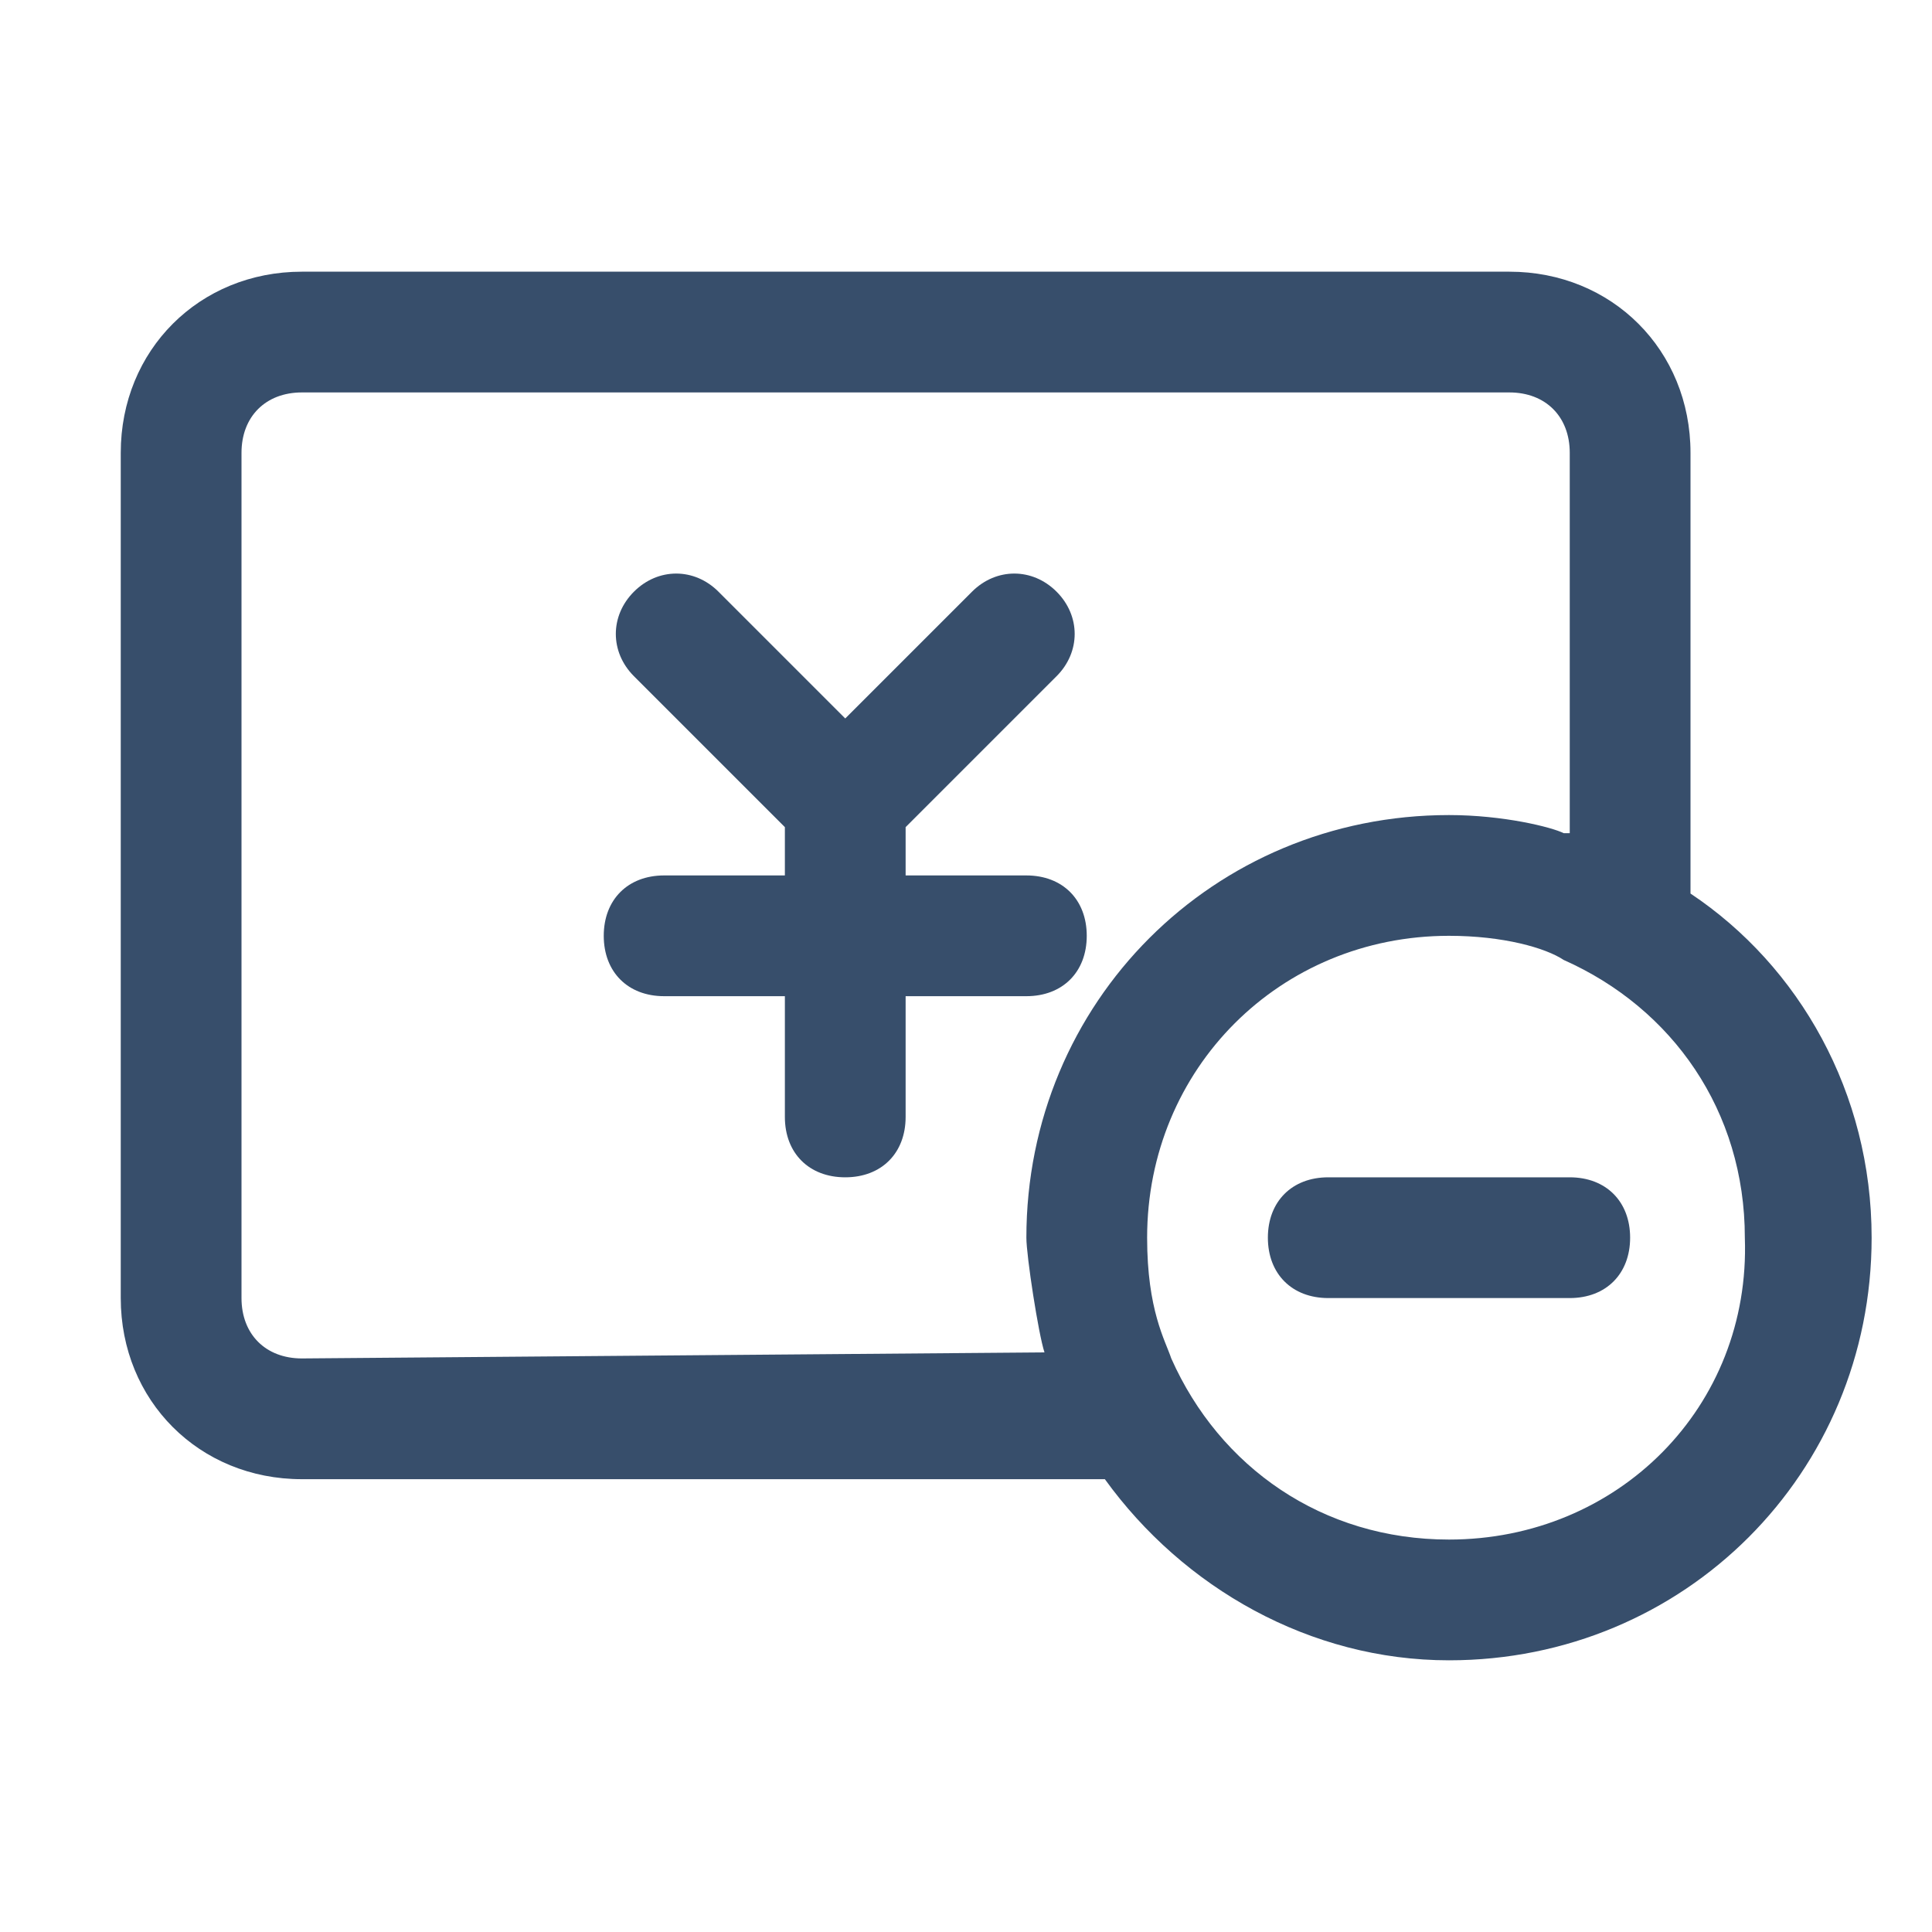 <?xml version="1.0" standalone="no"?><!DOCTYPE svg PUBLIC "-//W3C//DTD SVG 1.1//EN" "http://www.w3.org/Graphics/SVG/1.1/DTD/svg11.dtd"><svg t="1750583100405" class="icon" viewBox="0 0 1024 1024" version="1.1" xmlns="http://www.w3.org/2000/svg" p-id="4453" xmlns:xlink="http://www.w3.org/1999/xlink" width="200" height="200"><path d="M544 464h-64v-25.6l80-80c12.8-12.8 12.8-32 0-44.8-12.8-12.8-32-12.8-44.8 0l-67.2 67.2-67.2-67.2c-12.8-12.8-32-12.8-44.8 0-12.8 12.8-12.8 32 0 44.8l80 80v25.6h-64c-19.2 0-32 12.8-32 32s12.8 32 32 32h64v64c0 19.2 12.8 32 32 32s32-12.8 32-32v-64h64c19.2 0 32-12.8 32-32s-12.8-32-32-32z" fill="#374E6B" p-id="4454"></path><path d="M896 473.6v-233.6c0-54.4-41.6-96-96-96h-640c-54.4 0-96 41.6-96 96v448c0 54.4 41.6 96 96 96h425.6c41.6 57.6 108.8 96 182.4 96 124.8 0 224-99.2 224-224 0-76.8-38.4-144-96-182.4z m-342.4 243.2l-393.6 3.2c-19.2 0-32-12.8-32-32v-448c0-19.2 12.8-32 32-32h640c19.2 0 32 12.8 32 32v201.6h-3.2c-6.4-3.2-32-9.6-60.8-9.6-124.8 0-224 99.2-224 224 0 9.6 6.4 51.2 9.6 60.8z m214.4 99.2c-67.2 0-121.6-38.4-147.2-96-3.2-9.6-12.8-25.6-12.8-64 0-89.6 70.4-160 160-160 28.8 0 51.2 6.4 60.8 12.8 57.6 25.6 96 80 96 147.2 3.2 89.6-67.2 160-156.8 160z" fill="#374E6B" p-id="4455"></path><path d="M832 624h-128c-19.2 0-32 12.8-32 32s12.8 32 32 32h128c19.2 0 32-12.8 32-32s-12.8-32-32-32z" fill="#374E6B" p-id="4456"></path></svg>